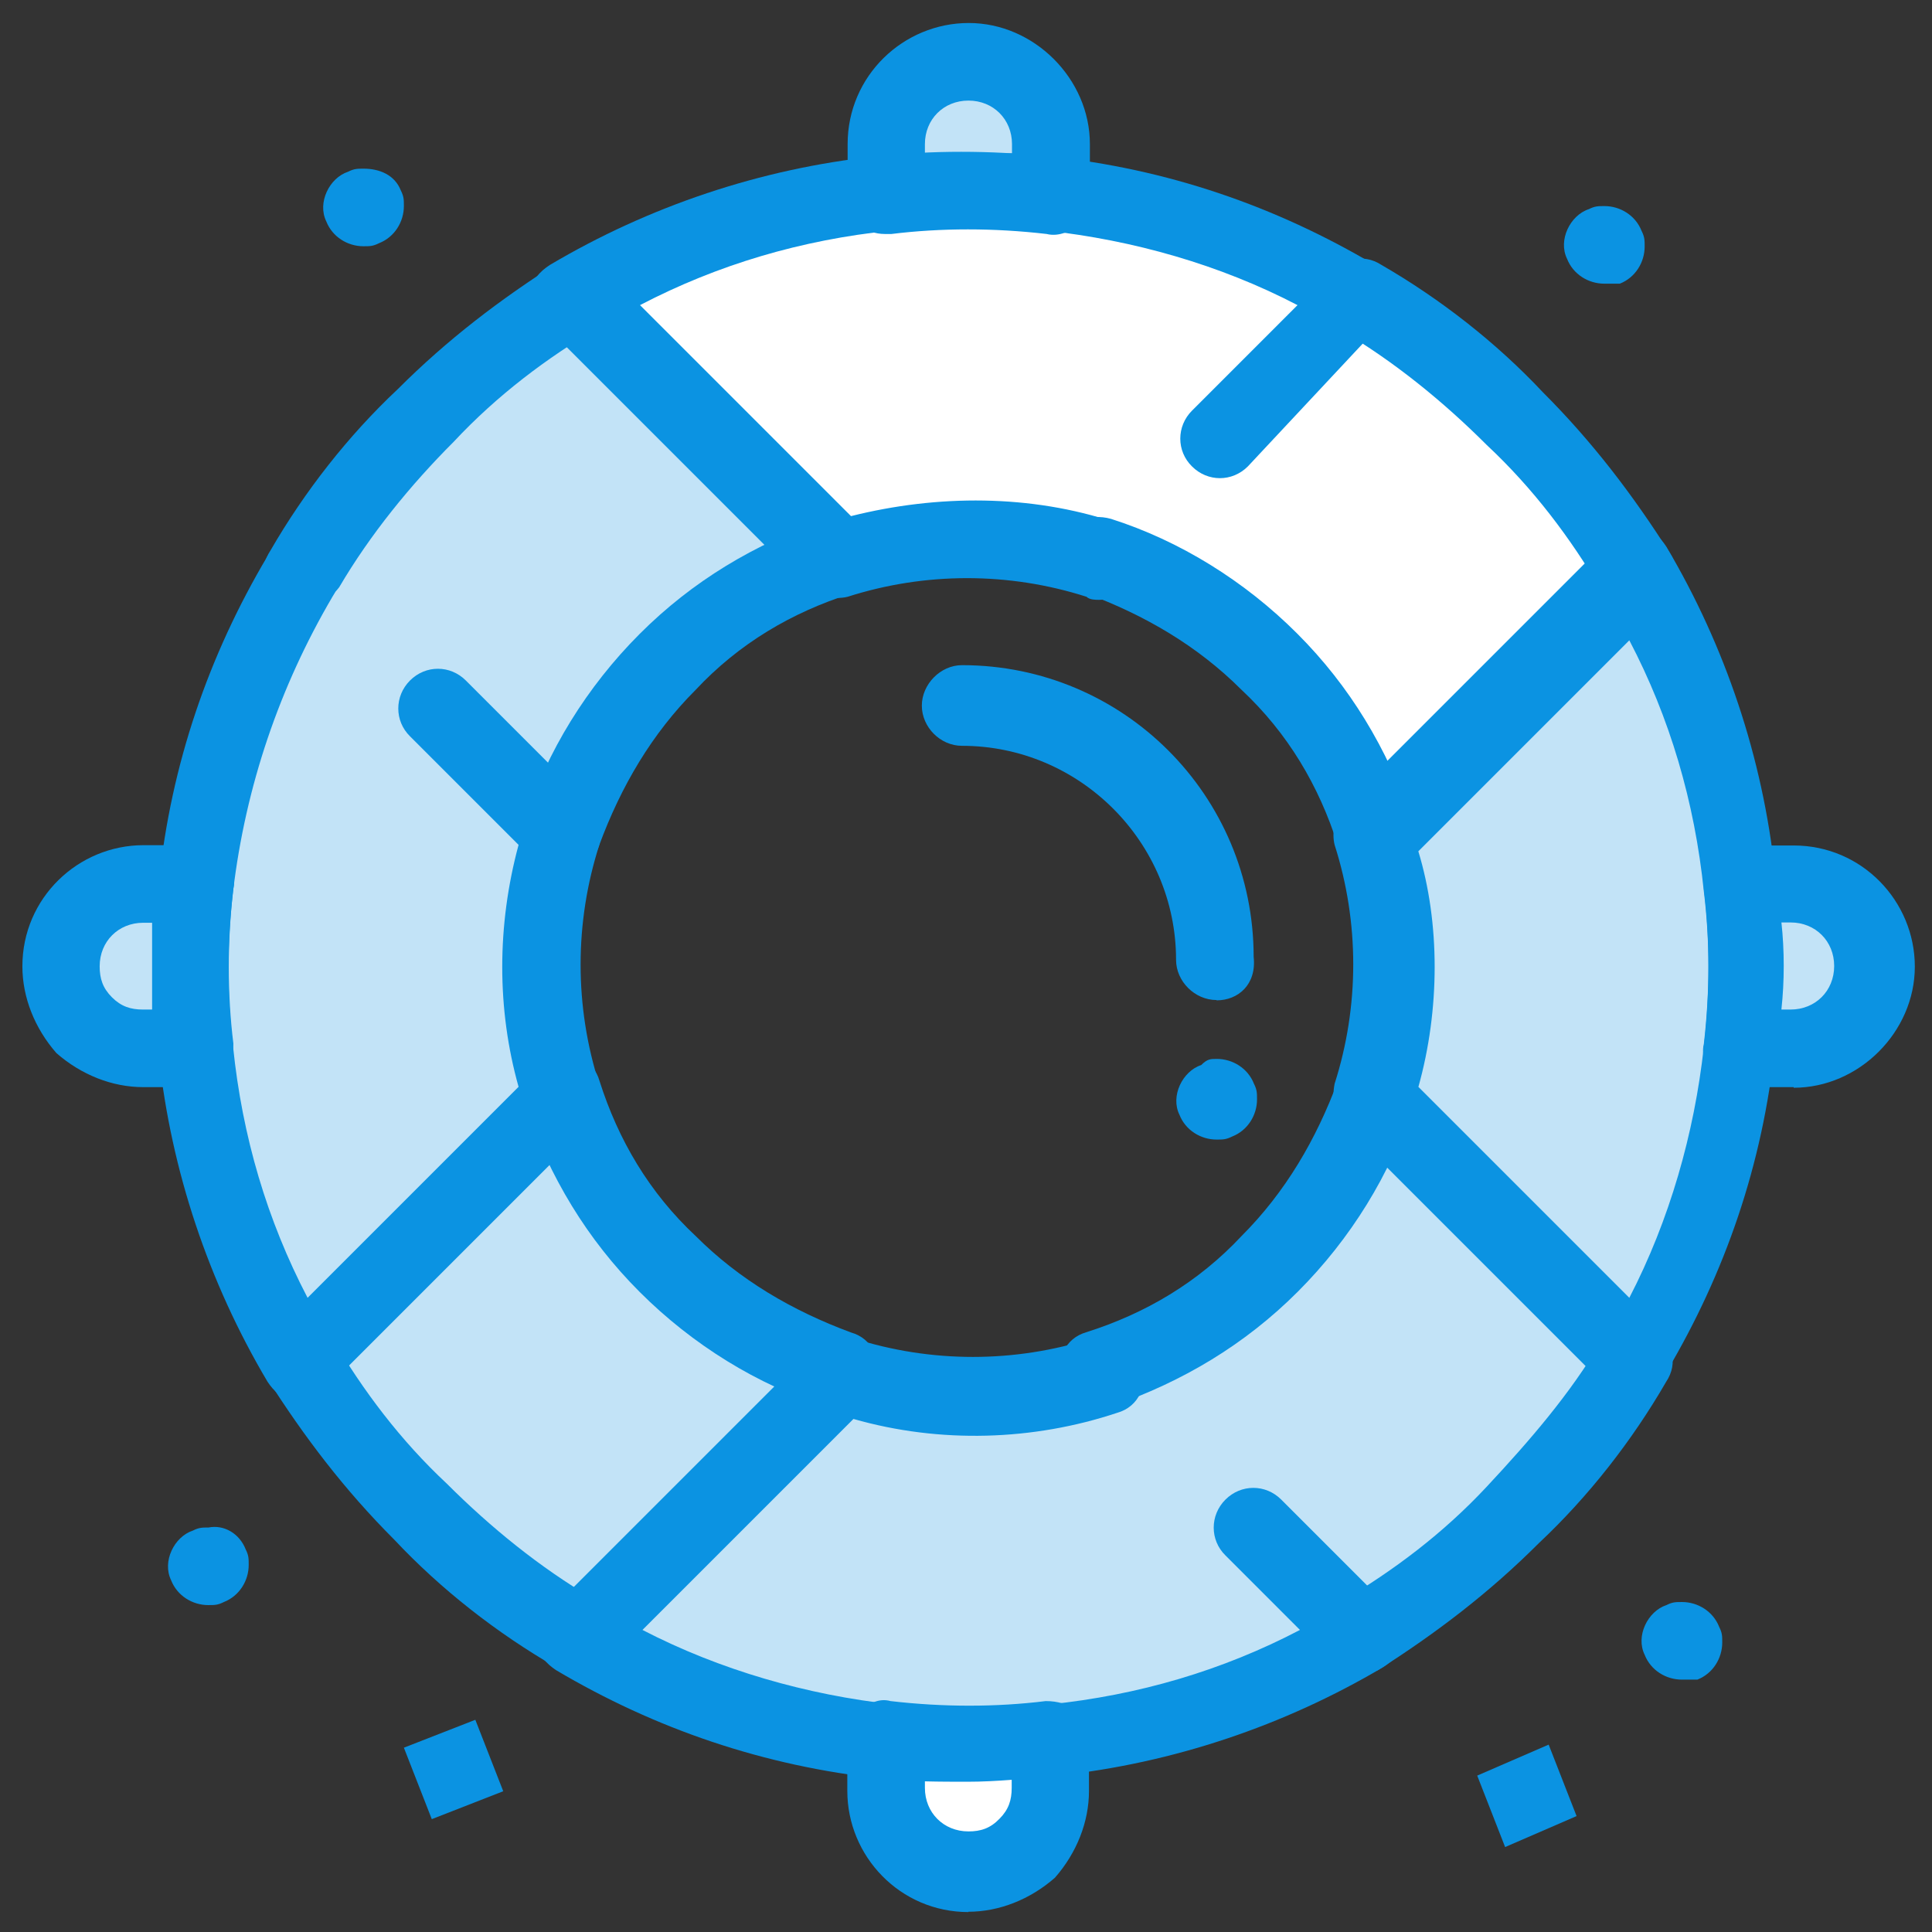 <svg width="63" height="63" viewBox="0 0 63 63" fill="none" xmlns="http://www.w3.org/2000/svg">
<rect x="0" y="0" width="63" height="63" fill="#333333" stroke="none"/>
<path d="M34.31 56.69V58.41C34.31 59.12 34.01 59.83 33.5 60.33C32.99 60.83 32.39 61.14 31.58 61.14C30.06 61.14 28.85 59.93 28.85 58.41V56.69C30.67 56.79 32.49 56.79 34.31 56.69Z" fill="white"/>
<path d="M4.67 28.77H6.39C6.19 30.59 6.19 32.31 6.39 34.13H4.67C3.96 34.13 3.25 33.83 2.75 33.32C2.24 32.82 1.94 32.21 1.94 31.4C2.04 29.98 3.26 28.77 4.67 28.77Z" fill="#C2E3F7"/>
<path d="M34.31 4.59V6.31C32.49 6.11 30.77 6.11 28.95 6.31V4.59C28.95 3.07 30.16 1.86 31.68 1.86C33.2 1.86 34.31 3.17 34.31 4.59Z" fill="#C2E3F7"/>
<path d="M58.49 28.77C60.01 28.77 61.22 29.98 61.22 31.5C61.22 33.02 60.01 34.23 58.49 34.23H56.77C56.97 32.41 56.97 30.69 56.77 28.87L58.49 28.77Z" fill="#C2E3F7"/>
<path d="M18.33 35.75C18.94 37.77 20.15 39.7 21.77 41.31C23.39 42.93 25.31 44.04 27.33 44.75L18.73 53.35C16.91 52.34 15.19 51.02 13.67 49.4C12.15 47.78 10.84 46.16 9.72 44.34L18.32 35.74L18.33 35.75Z" fill="#C2E3F7"/>
<path d="M56.77 34.23C56.37 37.77 55.25 41.21 53.43 44.35L44.83 35.75C45.74 32.92 45.74 29.98 44.83 27.15L53.43 18.55C55.25 21.69 56.36 25.13 56.77 28.67C56.87 30.59 56.87 32.41 56.77 34.23Z" fill="#C2E3F7"/>
<path d="M18.33 27.25C17.42 30.08 17.42 33.02 18.33 35.85L9.73 44.45C7.91 41.31 6.8 37.77 6.39 34.33C6.19 32.51 6.19 30.79 6.39 28.97C6.79 25.43 7.91 21.99 9.73 18.85C10.74 17.03 12.06 15.31 13.68 13.79C15.2 12.27 16.92 10.96 18.74 9.84L27.34 18.44C25.32 19.05 23.4 20.26 21.78 21.88C20.16 23.3 19.05 25.22 18.34 27.24L18.33 27.25Z" fill="#C2E3F7"/>
<path d="M44.83 35.75L53.43 44.35C52.42 46.17 51.1 47.79 49.48 49.41C47.86 51.03 46.24 52.24 44.42 53.36C41.28 55.18 37.74 56.29 34.3 56.7C32.48 56.9 30.76 56.9 28.94 56.7C25.4 56.3 21.96 55.18 18.82 53.36L27.42 44.76C30.25 45.67 33.19 45.67 36.02 44.76C38.04 44.15 39.97 42.94 41.58 41.32C43 39.7 44.11 37.78 44.82 35.76L44.83 35.75Z" fill="#C2E3F7"/>
<path d="M49.48 13.59C51 15.11 52.31 16.83 53.43 18.65L44.83 27.25C44.22 25.23 43.01 23.3 41.39 21.69C39.77 20.07 37.85 18.96 35.83 18.25C33 17.34 30.06 17.34 27.23 18.25L18.63 9.65C21.77 7.83 25.21 6.72 28.75 6.31C30.57 6.11 32.29 6.11 34.11 6.31C37.65 6.71 41.09 7.83 44.23 9.65C46.25 10.76 47.97 12.08 49.49 13.6L49.48 13.59Z" fill="white"/>
<path d="M56.06 53.05C56.16 53.25 56.16 53.35 56.16 53.56C56.16 54.07 55.86 54.57 55.35 54.77H54.84C54.33 54.77 53.83 54.47 53.63 53.96C53.33 53.35 53.73 52.54 54.34 52.34C54.54 52.24 54.64 52.24 54.85 52.24C55.36 52.24 55.86 52.54 56.06 53.05Z" fill="#0B93E2"/>
<path d="M53.53 7.53C53.63 7.73 53.63 7.83 53.63 8.04C53.63 8.55 53.33 9.05 52.82 9.25H52.31C51.8 9.25 51.3 8.95 51.1 8.44C50.8 7.83 51.2 7.02 51.81 6.82C52.01 6.72 52.11 6.72 52.32 6.72C52.83 6.72 53.33 7.02 53.53 7.53Z" fill="#0B93E2"/>
<path d="M50.5 56.89L51.41 59.22L49.08 60.23L48.17 57.9L50.5 56.89Z" fill="#0B93E2"/>
<path d="M40.89 35.34C40.99 35.54 40.99 35.64 40.99 35.85C40.99 36.36 40.69 36.86 40.18 37.06C39.98 37.16 39.88 37.16 39.67 37.16C39.16 37.16 38.66 36.86 38.46 36.35C38.16 35.74 38.56 34.93 39.17 34.73C39.37 34.53 39.47 34.53 39.68 34.53C40.19 34.53 40.69 34.83 40.89 35.34Z" fill="#0B93E2"/>
<path d="M15.5 56.08L16.41 58.41L14.08 59.32L13.17 56.99L15.5 56.08Z" fill="#0B93E2"/>
<path d="M13.07 6.21C13.17 6.41 13.17 6.51 13.17 6.72C13.17 7.23 12.87 7.73 12.36 7.93C12.16 8.03 12.06 8.03 11.85 8.03C11.34 8.03 10.84 7.73 10.64 7.22C10.34 6.61 10.74 5.8 11.35 5.6C11.55 5.5 11.65 5.5 11.86 5.5C12.37 5.5 12.87 5.7 13.07 6.21Z" fill="#0B93E2"/>
<path d="M8.01 50.52C8.11 50.72 8.11 50.82 8.11 51.03C8.11 51.54 7.81 52.04 7.3 52.24C7.1 52.34 7 52.34 6.79 52.34C6.28 52.34 5.78 52.04 5.58 51.53C5.28 50.92 5.68 50.11 6.29 49.91C6.49 49.81 6.59 49.81 6.8 49.81C7.31 49.71 7.81 50.01 8.01 50.52Z" fill="#0B93E2"/>
<path d="M6.39 35.45H4.67C3.66 35.45 2.65 35.05 1.84 34.34C1.13 33.53 0.73 32.52 0.73 31.51C0.73 29.28 2.55 27.56 4.68 27.56H6.4C6.8 27.56 7.11 27.76 7.31 27.96C7.51 28.26 7.71 28.57 7.61 28.97C7.41 30.69 7.41 32.41 7.61 34.03C7.61 34.43 7.51 34.74 7.31 35.04C7.11 35.34 6.8 35.44 6.4 35.44L6.39 35.45ZM4.67 30.09C3.86 30.09 3.25 30.7 3.25 31.51C3.25 31.91 3.35 32.22 3.65 32.52C3.95 32.82 4.26 32.92 4.66 32.92H4.96V30.09H4.66H4.67Z" fill="#0B93E2"/>
<path d="M58.49 35.45H56.77C56.37 35.45 56.06 35.25 55.86 35.05C55.66 34.85 55.46 34.44 55.56 34.04C55.76 32.32 55.76 30.6 55.56 28.98C55.56 28.58 55.66 28.27 55.86 27.97C56.06 27.67 56.47 27.57 56.77 27.57H58.49C60.72 27.57 62.44 29.39 62.44 31.52C62.44 33.65 60.62 35.47 58.49 35.47V35.45ZM58.09 32.92H58.39C59.2 32.92 59.81 32.31 59.81 31.5C59.81 30.69 59.2 30.08 58.39 30.08H58.09C58.19 30.99 58.19 32 58.09 32.91V32.92Z" fill="#0B93E2"/>
<path d="M28.85 7.63C28.55 7.63 28.24 7.53 28.04 7.33C27.74 7.13 27.64 6.72 27.64 6.42V4.7C27.64 2.47 29.46 0.75 31.59 0.75C33.72 0.75 35.54 2.57 35.54 4.7V6.42C35.54 6.82 35.34 7.13 35.14 7.33C34.94 7.53 34.53 7.73 34.13 7.63C32.41 7.43 30.69 7.43 29.07 7.63H28.87H28.85ZM31.58 5H33V4.7C33 3.89 32.39 3.28 31.58 3.28C30.77 3.28 30.16 3.89 30.16 4.7V5H31.58Z" fill="#0B93E2"/>
<path d="M31.58 62.35C29.35 62.35 27.63 60.53 27.63 58.4V56.68C27.63 56.28 27.83 55.97 28.03 55.77C28.33 55.57 28.64 55.36 29.04 55.47C30.76 55.67 32.48 55.67 34.1 55.47C34.5 55.47 34.81 55.57 35.11 55.77C35.41 55.97 35.51 56.38 35.51 56.68V58.4C35.51 59.41 35.11 60.42 34.4 61.23C33.59 61.94 32.58 62.34 31.57 62.34L31.58 62.35ZM30.16 58V58.3C30.16 59.11 30.77 59.72 31.58 59.72C31.98 59.72 32.29 59.62 32.59 59.31C32.89 59.01 32.99 58.7 32.99 58.3V58C32.08 58.1 31.07 58.1 30.16 58Z" fill="#0B93E2"/>
<path d="M53.33 19.87C52.93 19.87 52.52 19.67 52.22 19.26C51.21 17.54 49.99 15.92 48.48 14.51C47.06 13.09 45.45 11.78 43.73 10.77C43.12 10.36 42.92 9.66 43.33 9.05C43.73 8.44 44.44 8.24 45.05 8.64C46.97 9.75 48.79 11.17 50.31 12.79C51.93 14.41 53.24 16.13 54.46 18.05C54.86 18.66 54.66 19.47 54.06 19.77C53.86 19.87 53.66 19.87 53.35 19.87H53.33Z" fill="#0B93E2"/>
<path d="M44.83 28.46C44.32 28.46 43.82 28.16 43.62 27.55C43.01 25.63 42 23.91 40.48 22.49C39.06 21.07 37.34 20.06 35.42 19.35C34.71 19.15 34.41 18.44 34.61 17.73C34.81 17.02 35.52 16.72 36.23 16.92C38.46 17.63 40.58 18.94 42.3 20.66C44.02 22.38 45.23 24.4 46.04 26.73C46.24 27.44 45.94 28.15 45.23 28.35C45.03 28.45 44.93 28.45 44.83 28.45V28.46Z" fill="#0B93E2"/>
<path d="M18.73 54.56C18.53 54.56 18.33 54.46 18.12 54.36C16.2 53.25 14.38 51.83 12.86 50.21C11.24 48.59 9.93 46.87 8.71 44.95C8.31 44.34 8.51 43.53 9.11 43.23C9.72 42.83 10.53 43.03 10.83 43.63C11.84 45.35 13.06 46.97 14.57 48.38C15.99 49.8 17.6 51.11 19.32 52.12C19.93 52.52 20.13 53.23 19.72 53.84C19.52 54.35 19.11 54.55 18.71 54.55L18.73 54.56Z" fill="#0B93E2"/>
<path d="M27.33 45.97C27.23 45.97 27.03 45.97 26.93 45.87C24.7 45.16 22.58 43.85 20.86 42.13C19.14 40.41 17.93 38.39 17.12 36.06C16.92 35.35 17.22 34.64 17.93 34.44C18.64 34.24 19.35 34.54 19.55 35.25C20.16 37.17 21.17 38.89 22.69 40.31C24.11 41.73 25.83 42.74 27.75 43.45C28.46 43.65 28.76 44.36 28.56 45.07C28.36 45.68 27.85 45.98 27.35 45.98L27.33 45.97Z" fill="#0B93E2"/>
<path d="M9.83 19.87C9.63 19.87 9.43 19.77 9.22 19.67C8.61 19.27 8.41 18.56 8.82 17.95C9.93 16.03 11.35 14.21 12.97 12.69C14.59 11.07 16.31 9.76 18.23 8.54C18.84 8.13 19.65 8.34 19.95 8.94C20.35 9.55 20.15 10.36 19.55 10.66C17.83 11.67 16.21 12.89 14.8 14.4C13.38 15.82 12.07 17.43 11.06 19.15C10.66 19.66 10.25 19.86 9.85 19.86L9.83 19.87Z" fill="#0B93E2"/>
<path d="M18.33 28.46C18.23 28.46 18.03 28.46 17.93 28.36C17.22 28.16 16.92 27.45 17.12 26.74C17.83 24.51 19.14 22.39 20.86 20.67C22.58 18.95 24.6 17.74 26.93 16.93C27.64 16.73 28.35 17.03 28.55 17.74C28.75 18.45 28.45 19.16 27.74 19.36C25.82 19.97 24.1 20.98 22.68 22.5C21.26 23.92 20.25 25.64 19.54 27.56C19.34 28.17 18.83 28.47 18.33 28.47V28.46Z" fill="#0B93E2"/>
<path d="M35.83 45.97C35.32 45.97 34.82 45.67 34.62 45.06C34.42 44.35 34.72 43.64 35.43 43.44C37.35 42.83 39.07 41.82 40.49 40.3C41.91 38.88 42.92 37.16 43.63 35.24C43.83 34.53 44.54 34.23 45.25 34.43C45.96 34.63 46.26 35.34 46.06 36.05C45.35 38.28 44.04 40.4 42.32 42.12C40.6 43.84 38.58 45.05 36.25 45.86C36.15 45.96 36.05 45.96 35.85 45.96L35.83 45.97Z" fill="#0B93E2"/>
<path d="M44.43 54.56C44.03 54.56 43.62 54.36 43.32 53.95C42.92 53.34 43.12 52.53 43.72 52.23C45.44 51.22 47.06 50 48.47 48.49C49.89 46.97 51.2 45.45 52.21 43.74C52.61 43.13 53.32 42.93 53.93 43.34C54.54 43.74 54.74 44.45 54.33 45.06C53.22 46.98 51.8 48.8 50.18 50.32C48.56 51.94 46.84 53.25 44.92 54.47C44.82 54.47 44.62 54.57 44.41 54.57L44.43 54.56Z" fill="#0B93E2"/>
<path d="M35.83 19.56C35.73 19.56 35.53 19.56 35.43 19.46C32.9 18.65 30.17 18.65 27.64 19.46C27.24 19.56 26.73 19.46 26.32 19.16L17.72 10.56C17.42 10.26 17.32 9.85 17.32 9.55C17.32 9.14 17.62 8.84 17.93 8.64C21.17 6.72 24.81 5.5 28.55 5.1C30.37 4.9 32.29 4.9 34.21 5.1C38.05 5.5 41.59 6.72 44.83 8.64C45.13 8.84 45.44 9.15 45.44 9.55C45.44 9.95 45.34 10.36 45.04 10.56L40.69 15.21C40.18 15.72 39.38 15.72 38.87 15.21C38.36 14.71 38.36 13.9 38.87 13.39L42.31 9.95C39.78 8.63 36.95 7.83 34.12 7.52C32.4 7.32 30.68 7.32 29.06 7.52C26.13 7.82 23.4 8.63 20.87 9.95L27.75 16.83C30.58 16.12 33.62 16.12 36.35 17.03C37.06 17.23 37.36 17.94 37.16 18.65C36.96 19.16 36.45 19.56 35.85 19.56H35.83Z" fill="#0B93E2"/>
<path d="M53.33 45.66C53.03 45.66 52.72 45.56 52.42 45.26L43.82 36.66C43.52 36.36 43.42 35.85 43.52 35.34C44.33 32.81 44.33 30.08 43.52 27.55C43.42 27.15 43.52 26.64 43.82 26.23L52.42 17.63C52.72 17.33 53.13 17.22 53.43 17.22C53.83 17.22 54.14 17.52 54.34 17.83C56.26 21.07 57.48 24.71 57.88 28.45C58.08 30.27 58.08 32.19 57.88 34.12C57.48 37.96 56.26 41.5 54.34 44.74C54.14 45.04 53.83 45.35 53.43 45.35C53.43 45.55 53.43 45.65 53.33 45.65V45.66ZM46.25 35.44L53.13 42.32C54.44 39.79 55.25 36.96 55.56 34.13C55.76 32.41 55.76 30.69 55.56 29.07C55.26 26.14 54.45 23.4 53.13 20.88L46.25 27.76C46.96 30.09 46.96 32.92 46.25 35.45V35.44Z" fill="#0B93E2"/>
<path d="M31.58 58.1C30.67 58.1 29.66 58.1 28.75 58C24.91 57.59 21.37 56.38 18.13 54.46C17.83 54.26 17.52 53.95 17.52 53.55C17.52 53.15 17.62 52.74 17.92 52.54L26.52 43.94C26.82 43.64 27.33 43.43 27.83 43.64C30.36 44.45 33.09 44.45 35.62 43.64C36.33 43.44 37.04 43.74 37.24 44.45C37.44 45.16 37.14 45.87 36.43 46.07C33.7 46.98 30.66 47.08 27.83 46.27L20.95 53.15C23.48 54.46 26.31 55.27 29.14 55.58C30.86 55.78 32.58 55.78 34.2 55.58C37.13 55.28 39.87 54.47 42.39 53.15L39.96 50.72C39.45 50.22 39.45 49.41 39.96 48.9C40.47 48.39 41.27 48.39 41.78 48.9L45.32 52.44C45.62 52.74 45.72 53.15 45.72 53.45C45.72 53.86 45.42 54.16 45.11 54.36C41.87 56.28 38.23 57.5 34.49 57.9C33.48 58 32.47 58.1 31.56 58.1H31.58Z" fill="#0B93E2"/>
<path d="M9.83 45.66H9.63C9.23 45.66 8.92 45.36 8.72 45.05C6.8 41.81 5.58 38.17 5.18 34.43C4.98 32.61 4.98 30.69 5.18 28.76C5.58 24.92 6.8 21.38 8.72 18.14C9.12 17.53 9.83 17.33 10.44 17.74C11.05 18.14 11.25 18.85 10.84 19.46C9.12 22.39 8.01 25.63 7.6 29.07C7.4 30.79 7.4 32.51 7.6 34.13C7.9 37.06 8.71 39.79 10.03 42.32L16.91 35.44C16.2 32.91 16.2 30.18 16.91 27.55L13.37 24.01C12.86 23.51 12.86 22.7 13.37 22.19C13.88 21.68 14.68 21.68 15.19 22.19L19.24 26.24C19.54 26.54 19.64 27.05 19.54 27.56C18.73 30.09 18.73 32.82 19.54 35.35C19.64 35.76 19.54 36.26 19.24 36.67L10.64 45.27C10.44 45.47 10.13 45.67 9.83 45.67V45.66Z" fill="#0B93E2"/>
<path d="M39.67 32.61C38.96 32.61 38.35 32 38.35 31.3C38.35 27.46 35.21 24.32 31.37 24.32C30.66 24.32 30.06 23.71 30.06 23.01C30.06 22.31 30.67 21.69 31.37 21.69C36.63 21.69 40.88 25.94 40.88 31.2C40.98 32.11 40.37 32.62 39.67 32.62V32.61Z" fill="#0B93E2"/>
</svg>
